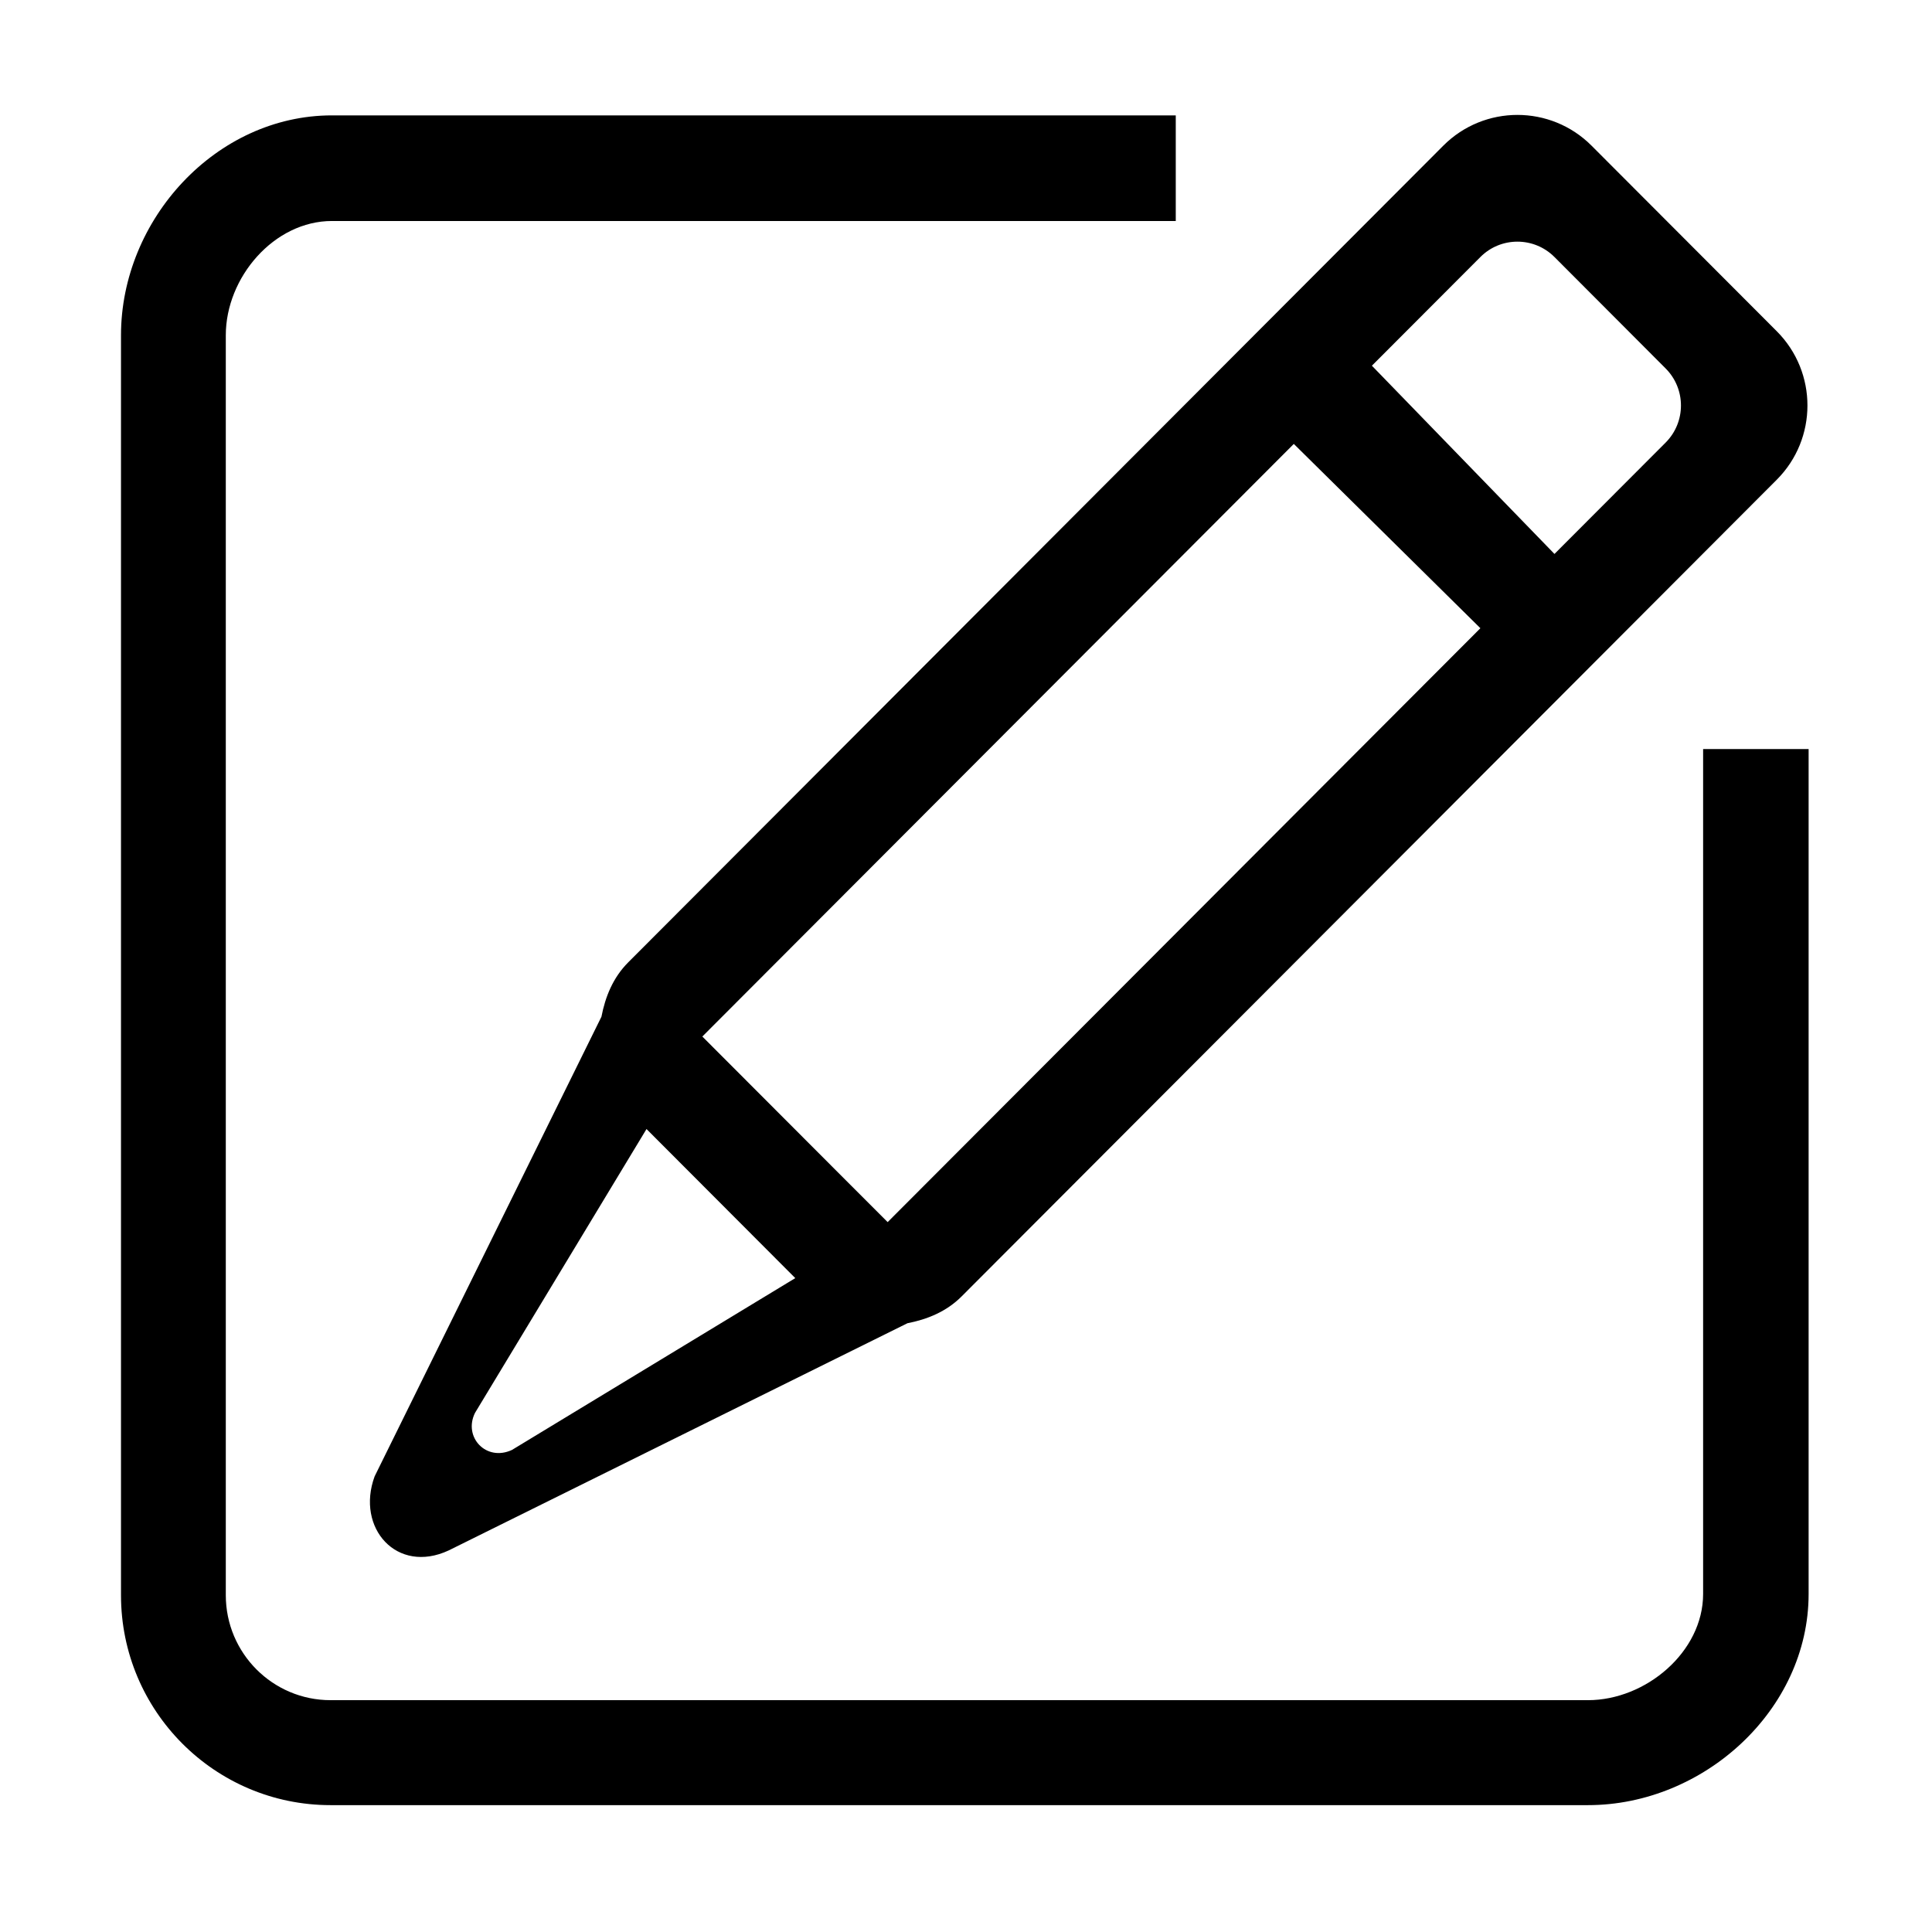 <?xml version="1.0" standalone="no"?><!DOCTYPE svg PUBLIC "-//W3C//DTD SVG 1.1//EN" "http://www.w3.org/Graphics/SVG/1.1/DTD/svg11.dtd"><svg t="1537948236281" class="icon" style="" viewBox="0 0 1024 1024" version="1.1" xmlns="http://www.w3.org/2000/svg" p-id="2679" xmlns:xlink="http://www.w3.org/1999/xlink" width="200" height="200"><defs><style type="text/css"></style></defs><path d="M318.781 538.87l-120.217 243.629c-10.071 27.422 11.836 51.999 39.205 39.282L480.952 701.346c10.474-2.045 20.641-6.115 28.763-14.257l432.006-432.83c21.683-21.728 21.683-56.971 0-78.698l-98.182-98.368c-21.689-21.715-56.856-21.715-78.545 0L333 510.036C324.878 518.164 320.814 528.344 318.781 538.87L318.781 538.87M784.637 136.228c10.819-10.863 28.418-10.863 39.262 0l58.9 59.035c10.857 10.863 10.857 28.463 0 39.333l-58.9 59.009-96.764-99.773L784.637 136.228 784.637 136.228M685.746 235.286l98.892 97.678L470.471 647.744c-25.096-25.121-20.092-20.111-17.791-17.778l-1.865-1.885-58.92-59.028c-10.845-10.871-9.203-9.215-19.644-19.67L685.746 235.286 685.746 235.286M421.514 677.427l-150.168 91.07c-13.669 6.352-25.933-6.818-19.58-19.644l90.897-150.443L421.514 677.427 421.514 677.427M902.688 397.021l0 447.797c0 30.738-30.368 56.306-61.003 56.306l-666.49 0c-30.661 0-55.519-24.923-55.519-55.655L119.676 177.721c0-30.732 25.594-60.588 56.255-60.588L623.177 117.133 623.177 61.153 175.93 61.153c-61.354 0-111.8 55.098-111.8 116.568l0 667.748c0 61.47 49.756 111.29 111.066 111.29l666.49 0c61.323 0 116.919-50.485 116.919-111.942L958.604 397.021 902.688 397.021 902.688 397.021M902.688 397.021" p-id="2680"></path></svg>